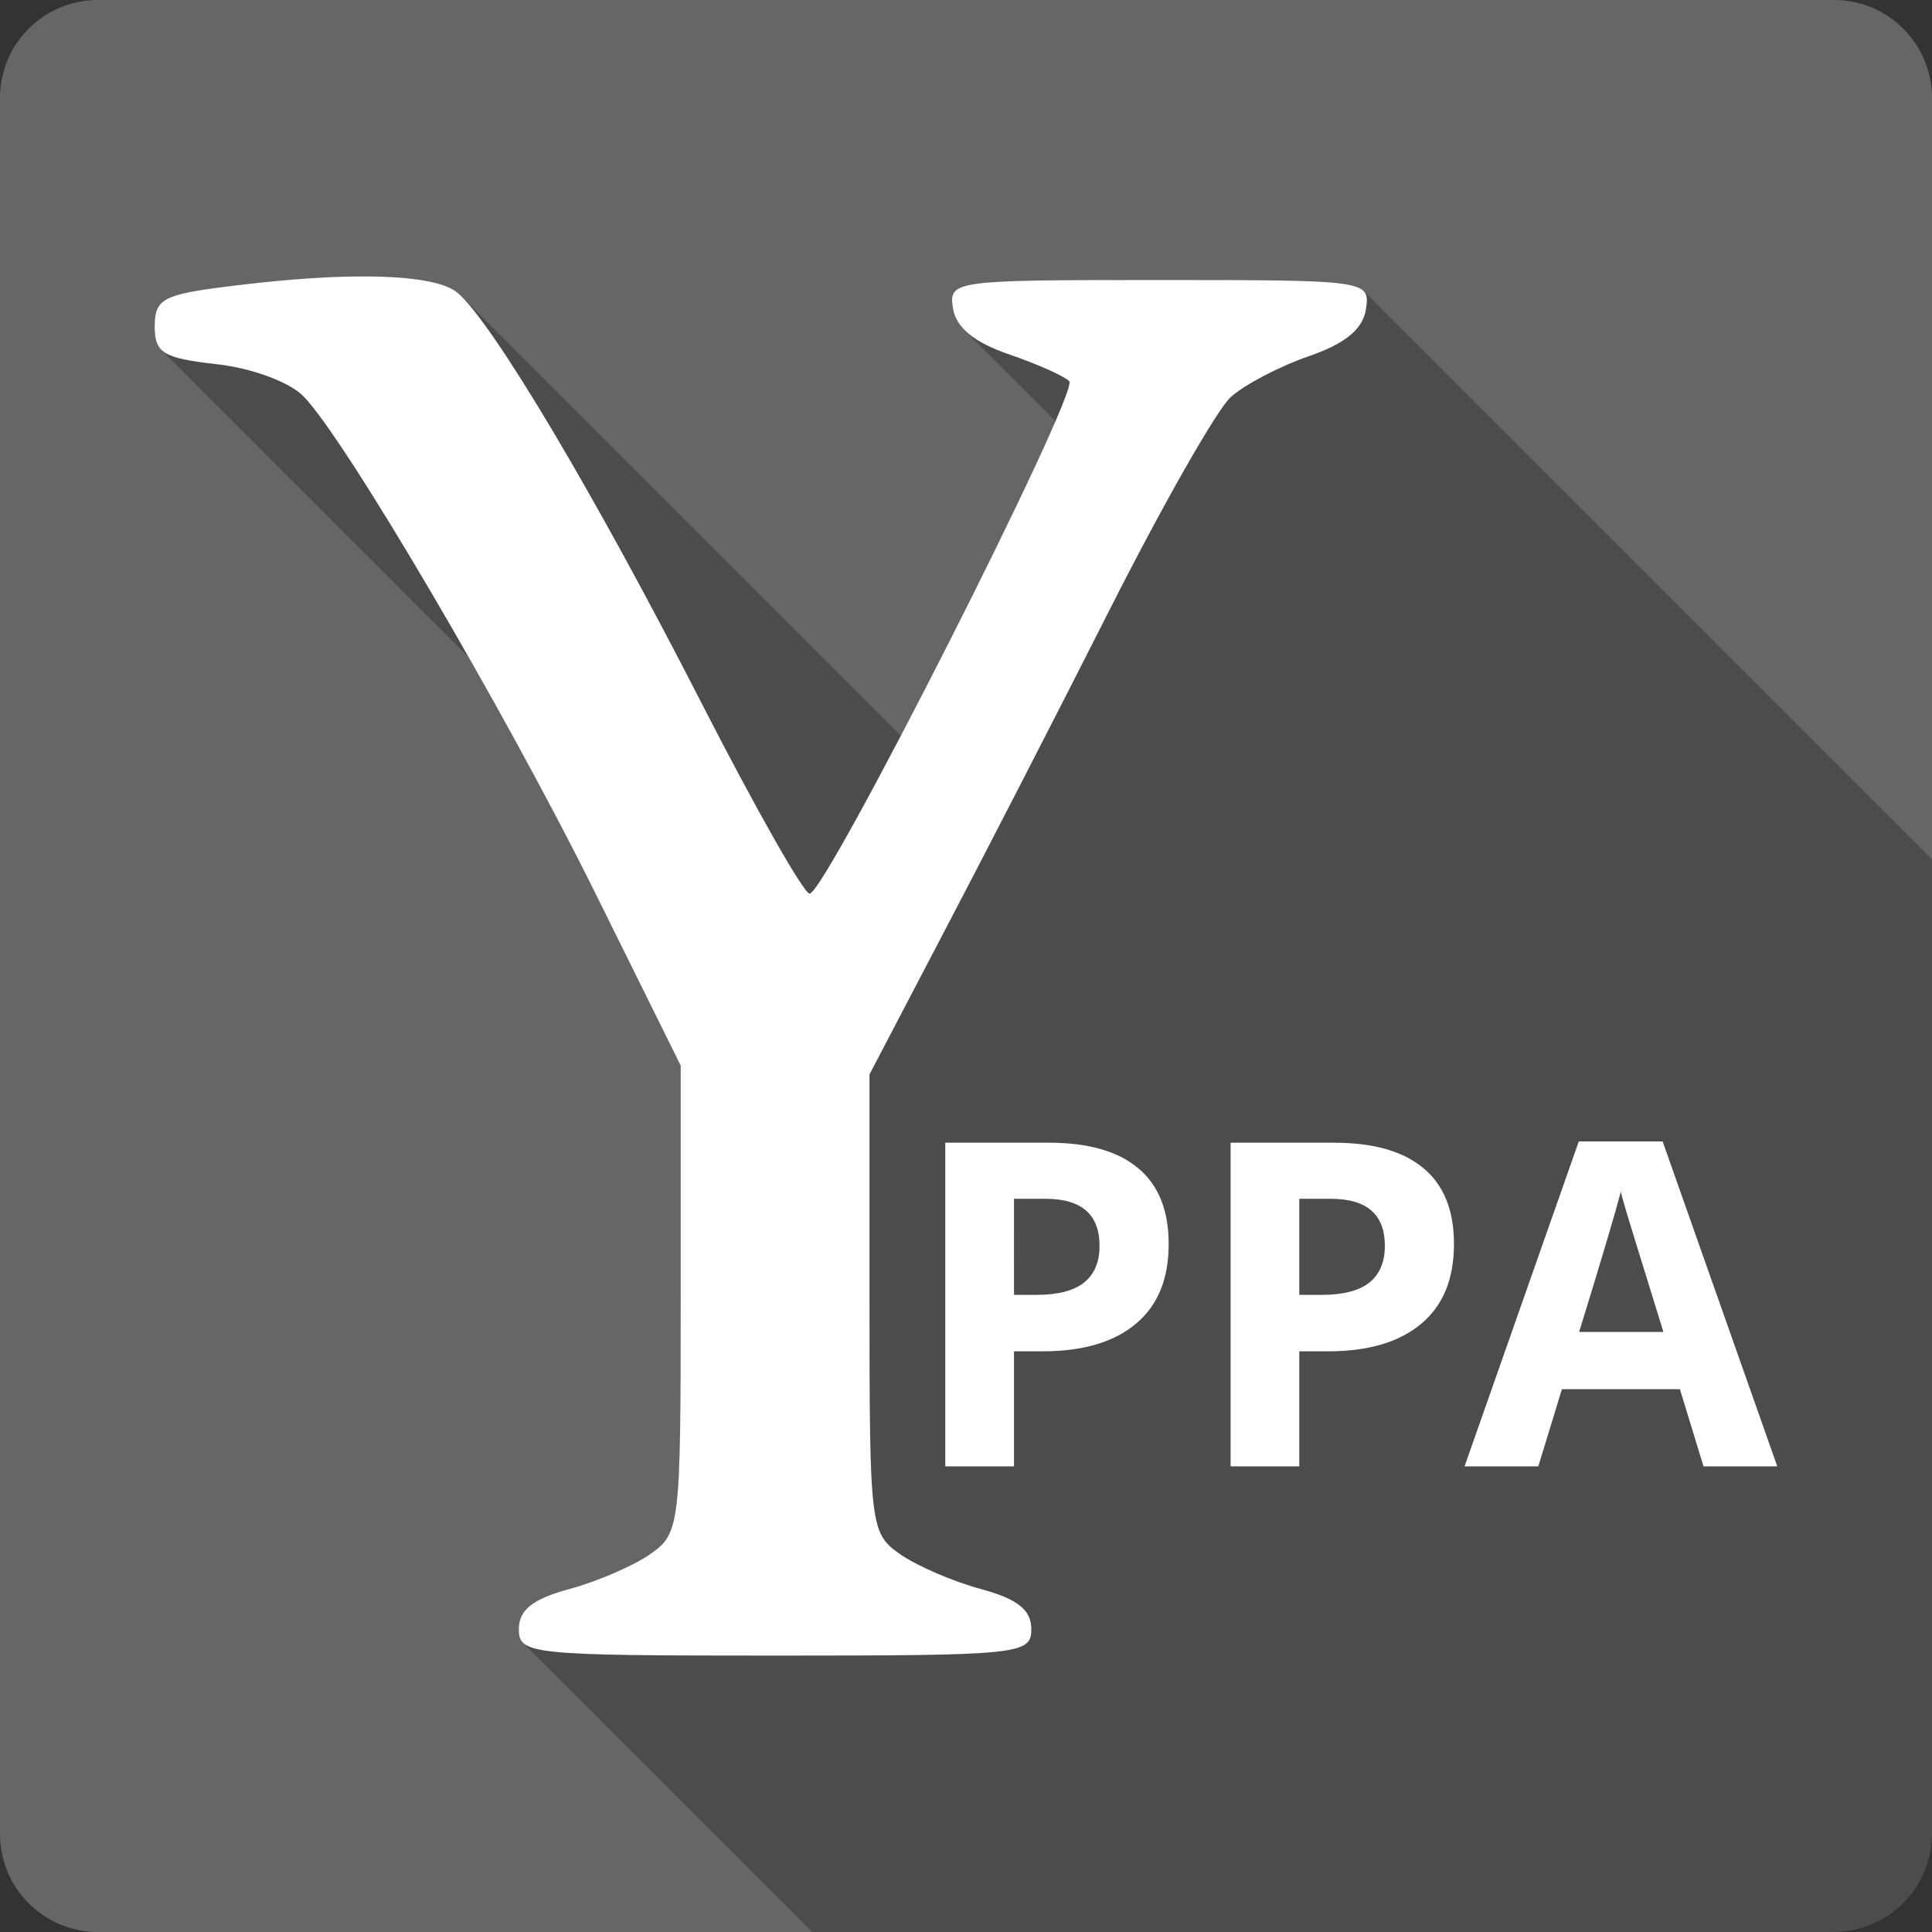 <?xml version="1.0" encoding="UTF-8" standalone="no"?>
<!-- Created with Inkscape (http://www.inkscape.org/) -->

<svg
   xmlns:dc="http://purl.org/dc/elements/1.1/"
   xmlns:cc="http://creativecommons.org/ns#"
   xmlns:rdf="http://www.w3.org/1999/02/22-rdf-syntax-ns#"
   xmlns:svg="http://www.w3.org/2000/svg"
   xmlns="http://www.w3.org/2000/svg"
   xmlns:inkscape="http://www.inkscape.org/namespaces/inkscape"
   version="1.1"
   width="100%"
   height="100%"
   viewBox="0 0 512 512"
   id="svg2">
  <rect x="0" y="0" width="512" height="512" fill="#333333" stroke="none"/>
  <defs
     id="defs4">
    <clipPath
       id="d">
      <path
         d="M 26,0 C 11.603,0 0,11.603 0,26 v 460 c 0,14.397 11.603,26 26,26 h 460 c 14.397,0 26,-11.603 26,-26 V 26 C 512,11.603 500.397,0 486,0 H 26"
         inkscape:connector-curvature="0"
         id="path766" />
    </clipPath>
  </defs>
  <path
     d="M 26,0 C 11.603,0 0,11.603 0,26 v 460 c 0,14.397 11.603,26 26,26 h 460 c 14.397,0 26,-11.603 26,-26 V 26 C 512,11.603 500.397,0 486,0 H 26"
     inkscape:connector-curvature="0"
     id="path1205"
     style="fill:#666666" />
  <g
     id="g1249"
     style="line-height:125%;letter-spacing:0;word-spacing:0;font-family:Gentium Book Basic">
  </g>
  <g
     id="g1297"
     style="line-height:125%;letter-spacing:0;word-spacing:0;font-family:Gentium Book Basic">
  </g>
  <g
     id="g1345"
     style="line-height:125%;letter-spacing:0;word-spacing:0;font-family:Gentium Book Basic">
  </g>
  <g
     id="g1393"
     style="line-height:125%;letter-spacing:0;word-spacing:0;font-family:Gentium Book Basic">
  </g>
  <g
     id="g1441"
     style="line-height:125%;letter-spacing:0;word-spacing:0;font-family:Gentium Book Basic">
  </g>
  <g
     id="g1489"
     style="line-height:125%;letter-spacing:0;word-spacing:0;font-family:Gentium Book Basic">
  </g>
  <g
     id="g1537"
     style="line-height:125%;letter-spacing:0;word-spacing:0;font-family:Gentium Book Basic">
  </g>
  <g
     id="g1585"
     style="line-height:125%;letter-spacing:0;word-spacing:0;font-family:Gentium Book Basic">
  </g>
  <g
     id="g1633"
     style="line-height:125%;letter-spacing:0;word-spacing:0;font-family:Gentium Book Basic">
  </g>
  <g
     transform="translate(1070.57,669.05)"
     id="g1681"
     style="line-height:125%;letter-spacing:0;word-spacing:0;font-family:Gentium Book Basic">
  </g>
  <g
     id="g1729"
     style="line-height:125%;letter-spacing:0;word-spacing:0;font-family:Gentium Book Basic">
  </g>
  <g
     id="g1739"
     style="fill:#666666">
  </g>
  <g
     transform="translate(1760.71,655.43)"
     id="g1779"
     style="fill:#666666">
  </g>
  <g
     transform="translate(1760.71,655.43)"
     id="g1799">
    <g
       id="g1801"
       style="fill:#666666">
    </g>
    <g
       id="g1821"
       style="line-height:125%;letter-spacing:0;word-spacing:0;font-family:Gentium Book Basic">
      <g
         id="g1823"
         style="font-size:208.33px">
      </g>
    </g>
    <g
       id="g1837"
       style="fill:#666666">
    </g>
  </g>
  <g
     id="g1895"
     style="line-height:125%;letter-spacing:0;word-spacing:0;font-family:Gentium Book Basic">
  </g>
  <g
     id="g1943"
     style="line-height:125%;letter-spacing:0;word-spacing:0;font-family:Gentium Book Basic">
  </g>
  <g
     id="g1991"
     style="line-height:125%;letter-spacing:0;word-spacing:0;font-family:Gentium Book Basic">
  </g>
  <g
     id="g2039"
     style="line-height:125%;letter-spacing:0;word-spacing:0;font-family:Gentium Book Basic">
  </g>
  <g
     id="g2087"
     style="line-height:125%;letter-spacing:0;word-spacing:0;font-family:Gentium Book Basic">
  </g>
  <g
     id="g2135"
     style="line-height:125%;letter-spacing:0;word-spacing:0;font-family:Gentium Book Basic">
  </g>
  <g
     id="g2183"
     style="line-height:125%;letter-spacing:0;word-spacing:0;font-family:Gentium Book Basic">
  </g>
  <g
     clip-path="url(#d)"
     id="g2235"
     style="opacity:0.25;color:#000000;fill-rule:evenodd">
    <path
       d="m 92.15,73.3 c -8.952,0.201 -19.571,1.079 -31.496,2.569 l 353.55,353.55 c 11.926,-1.49 22.544,-2.368 31.496,-2.569 z"
       inkscape:connector-curvature="0"
       id="path2237" />
    <path
       d="m 60.66,75.871 c -17.422,2.177 -19.657,3.335 -19.657,10.61 l 353.55,353.55 c 0,-7.275 2.235,-8.434 19.657,-10.61 z"
       inkscape:connector-curvature="0"
       id="path2239" />
    <path
       d="m 41,86.48 c 0,2.879 0.369,4.81 1.756,6.196 l 353.55,353.55 c -1.386,-1.386 -1.756,-3.318 -1.756,-6.196 z"
       inkscape:connector-curvature="0"
       id="path2241" />
    <path
       d="m 42.756,92.68 c 2.039,2.039 6.277,2.898 14.774,3.856 l 353.55,353.55 c -8.497,-0.958 -12.735,-1.817 -14.774,-3.856 z"
       inkscape:connector-curvature="0"
       id="path2243" />
    <path
       d="m 57.53,96.53 c 9.233,1.041 19.1,4.692 22.824,8.415 l 353.55,353.55 c -3.723,-3.723 -13.591,-7.374 -22.824,-8.415 z"
       inkscape:connector-curvature="0"
       id="path2245" />
    <path
       d="m 80.35,104.95 c 0.024,0.024 0.049,0.049 0.073,0.073 l 353.55,353.55 c -0.024,-0.024 -0.048,-0.049 -0.072,-0.073 z"
       inkscape:connector-curvature="0"
       id="path2247" />
    <path
       d="m 80.43,105.02 c 11.03,11.28 53.17,82.954 77.18,131.35 l 353.55,353.55 c -24,-48.39 -66.14,-120.07 -77.18,-131.35 z"
       inkscape:connector-curvature="0"
       id="path2249" />
    <path
       d="m 157.6,236.37 22.784,46.02 353.55,353.55 -22.784,-46.02 z"
       inkscape:connector-curvature="0"
       id="path2251" />
    <path
       d="m 180.39,282.38 v 61.875 l 353.55,353.55 V 635.93 z"
       inkscape:connector-curvature="0"
       id="path2253" />
    <path
       d="m 180.39,344.26 c 0,60.12 -0.229,62.08 -8.04,67.57 L 525.9,765.38 c 7.812,-5.491 8.04,-7.448 8.04,-67.57 z"
       inkscape:connector-curvature="0"
       id="path2255" />
    <path
       d="m 172.35,411.83 c -4.423,3.109 -14.07,7.277 -21.444,9.27 l 353.55,353.55 c 7.371,-1.993 17.02,-6.161 21.444,-9.27 z"
       inkscape:connector-curvature="0"
       id="path2257" />
    <path
       d="m 150.9,421.1 c -9.701,2.622 -13.403,5.536 -13.403,10.61 l 353.55,353.55 c 0,-5.074 3.702,-7.988 13.403,-10.61 z"
       inkscape:connector-curvature="0"
       id="path2259" />
    <path
       d="m 137.5,431.71 c 0,1.49 0.139,2.666 1.066,3.592 l 353.55,353.55 c -0.927,-0.927 -1.066,-2.102 -1.066,-3.592 z"
       inkscape:connector-curvature="0"
       id="path2261" />
    <path
       d="m 138.56,435.3 c 3.251,3.251 16.197,3.444 66.841,3.444 l 353.55,353.55 c -50.643,0 -63.59,-0.193 -66.841,-3.444 z"
       inkscape:connector-curvature="0"
       id="path2263" />
    <path
       d="m 205.41,438.75 c 65.08,0 67.906,-0.318 67.906,-7.04 l 353.55,353.55 c 0,6.718 -2.827,7.04 -67.906,7.04 z"
       inkscape:connector-curvature="0"
       id="path2265" />
    <path
       d="m 273.31,431.71 c 0,-2.162 -0.672,-3.932 -2.195,-5.455 l 353.55,353.55 c 1.522,1.522 2.195,3.292 2.195,5.455 z"
       inkscape:connector-curvature="0"
       id="path2267" />
    <path
       d="m 271.12,426.26 c -2.05,-2.05 -5.641,-3.651 -11.208,-5.156 l 353.55,353.55 c 5.567,1.505 9.158,3.106 11.208,5.156 z"
       inkscape:connector-curvature="0"
       id="path2269" />
    <path
       d="m 259.91,421.1 c -7.371,-1.993 -17.02,-6.161 -21.444,-9.27 l 353.55,353.55 c 4.423,3.109 14.07,7.277 21.444,9.27 z"
       inkscape:connector-curvature="0"
       id="path2271" />
    <path
       d="m 238.46,411.83 c -1.144,-0.804 -2.125,-1.531 -2.967,-2.373 l 353.55,353.55 c 0.842,0.842 1.823,1.569 2.967,2.373 z"
       inkscape:connector-curvature="0"
       id="path2273" />
    <path
       d="m 235.5,409.46 c -4.901,-4.901 -5.075,-13.676 -5.075,-63.97 l 353.55,353.55 c 0,50.29 0.174,59.07 5.075,63.97 z"
       inkscape:connector-curvature="0"
       id="path2275" />
    <path
       d="m 230.42,345.49 v -60.758 l 353.55,353.55 v 60.758 z"
       inkscape:connector-curvature="0"
       id="path2277" />
    <path
       d="m 230.42,284.73 19.1,-36.522 353.55,353.55 -19.1,36.522 z"
       inkscape:connector-curvature="0"
       id="path2279" />
    <path
       d="m 249.52,248.21 c 10.535,-20.05 30.586,-59.02 44.564,-86.67 l 353.55,353.55 c -13.977,27.653 -34.03,66.62 -44.564,86.67 z"
       inkscape:connector-curvature="0"
       id="path2281" />
    <path
       d="m 294.09,161.54 c 13.977,-27.653 28.425,-53.01 32.05,-56.29 L 679.69,458.8 c -3.63,3.285 -18.08,28.638 -32.05,56.29 z"
       inkscape:connector-curvature="0"
       id="path2283" />
    <path
       d="m 326.14,105.24 c 3.63,-3.285 12.93,-8.167 20.662,-10.834 l 353.55,353.55 c -7.732,2.667 -17.03,7.549 -20.662,10.834 z"
       inkscape:connector-curvature="0"
       id="path2285" />
    <path
       d="m 346.8,94.41 c 9.697,-3.344 14.402,-7.198 15.19,-12.509 l 353.55,353.55 c -0.788,5.312 -5.493,9.165 -15.189,12.509 z"
       inkscape:connector-curvature="0"
       id="path2287" />
    <path
       d="m 361.99,81.902 c 0.315,-2.126 0.491,-3.665 -0.623,-4.78 l 353.55,353.55 c 1.115,1.115 0.939,2.654 0.623,4.78 z"
       inkscape:connector-curvature="0"
       id="path2289" />
    <path
       d="m 361.37,77.12 c -2.874,-2.874 -14.329,-2.926 -54.1,-2.926 l 353.55,353.55 c 39.775,0 51.23,0.052 54.1,2.926 z"
       inkscape:connector-curvature="0"
       id="path2291" />
    <path
       d="m 307.26,74.2 c -54.757,0 -55.846,0.133 -54.727,7.483 l 353.55,353.55 c -1.119,-7.35 -0.029,-7.483 54.727,-7.483 z"
       inkscape:connector-curvature="0"
       id="path2293" />
    <path
       d="m 252.54,81.68 c 0.321,2.108 1.346,4.03 3.102,5.789 l 353.55,353.55 c -1.756,-1.756 -2.781,-3.68 -3.102,-5.789 z"
       inkscape:connector-curvature="0"
       id="path2295" />
    <path
       d="m 255.64,87.47 c 2.442,2.442 6.299,4.558 11.641,6.385 l 353.55,353.55 c -5.343,-1.828 -9.199,-3.943 -11.641,-6.385 z"
       inkscape:connector-curvature="0"
       id="path2297" />
    <path
       d="m 267.28,93.85 c 7.502,2.567 14.726,5.791 16.08,7.14 l 353.55,353.55 c -1.349,-1.349 -8.573,-4.573 -16.08,-7.14 z"
       inkscape:connector-curvature="0"
       id="path2299" />
    <path
       d="m 283.36,100.99 c 0.003,0.003 0.005,0.005 0.008,0.008 l 353.55,353.55 c -0.003,-0.003 -0.005,-0.005 -0.008,-0.008 z"
       inkscape:connector-curvature="0"
       id="path2301" />
    <path
       d="m 283.36,101 c 2.809,2.844 -64.55,135.81 -68.8,135.81 l 353.55,353.55 c 4.249,0 71.61,-132.97 68.8,-135.81 z"
       inkscape:connector-curvature="0"
       id="path2303" />
    <path
       d="m 214.56,236.81 c -0.109,0 -0.273,-0.111 -0.489,-0.327 l 353.55,353.55 c 0.216,0.216 0.38,0.327 0.489,0.327 z"
       inkscape:connector-curvature="0"
       id="path2305" />
    <path
       d="M 214.07,236.49 C 211.179,233.599 199,211.906 185.632,185.776 l 353.55,353.55 c 13.371,26.13 25.547,47.823 28.438,50.714 z"
       inkscape:connector-curvature="0"
       id="path2307" />
    <path
       d="M 185.64,185.77 C 158.63,132.993 132.5,88.75 122.36,78.61 l 353.55,353.55 c 10.137,10.137 36.28,54.38 63.28,107.16 z"
       inkscape:connector-curvature="0"
       id="path2309" />
    <path
       d="m 122.35,78.62 c -0.414,-0.414 -0.802,-0.772 -1.162,-1.07 l 353.55,353.55 c 0.36,0.299 0.748,0.656 1.162,1.07 z"
       inkscape:connector-curvature="0"
       id="path2311" />
    <path
       d="m 121.19,77.55 c -3.811,-3.163 -14.12,-4.58 -29.04,-4.244 l 353.55,353.55 c 14.921,-0.335 25.23,1.082 29.04,4.244 z"
       inkscape:connector-curvature="0"
       id="path2313" />
    <path
       d="m 418.39,302.49 -30.27,86.11 353.55,353.55 30.27,-86.11 z"
       inkscape:connector-curvature="0"
       id="path2315" />
    <path
       d="m 388.13,388.6 h 19.545 l 353.55,353.55 H 741.68 z"
       inkscape:connector-curvature="0"
       id="path2317" />
    <path
       d="m 407.67,388.6 6.255,-20.439 353.55,353.55 -6.255,20.439 z"
       inkscape:connector-curvature="0"
       id="path2319" />
    <path
       d="M 413.93,368.16 H 445.2 L 798.75,721.71 H 767.48 z"
       inkscape:connector-curvature="0"
       id="path2321" />
    <path
       d="m 445.2,368.16 6.255,20.439 353.55,353.55 -6.255,-20.439 z"
       inkscape:connector-curvature="0"
       id="path2323" />
    <path
       d="m 451.45,388.6 h 19.545 l 353.55,353.55 H 805 z"
       inkscape:connector-curvature="0"
       id="path2325" />
    <path
       d="m 471,388.6 -30.379,-86.11 353.55,353.55 30.379,86.11 z"
       inkscape:connector-curvature="0"
       id="path2327" />
    <path
       d="m 440.62,302.49 h -22.23 l 353.55,353.55 h 22.23 z"
       inkscape:connector-curvature="0"
       id="path2329" />
    <path
       d="M 250.53,302.82 V 388.6 L 604.08,742.15 V 656.37 z"
       inkscape:connector-curvature="0"
       id="path2331" />
    <path
       d="m 250.53,388.6 h 18.205 l 353.55,353.55 H 604.08 z"
       inkscape:connector-curvature="0"
       id="path2333" />
    <path
       d="m 268.73,388.6 v -30.491 l 353.55,353.55 v 30.491 z"
       inkscape:connector-curvature="0"
       id="path2335" />
    <path
       d="m 268.73,358.11 h 7.707 l 353.55,353.55 h -7.707 z"
       inkscape:connector-curvature="0"
       id="path2337" />
    <path
       d="m 276.44,358.11 c 10.645,0 18.93,-2.479 24.683,-7.371 l 353.55,353.55 c -5.753,4.892 -14.04,7.371 -24.683,7.371 z"
       inkscape:connector-curvature="0"
       id="path2339" />
    <path
       d="m 301.12,350.74 c 5.792,-4.892 8.6,-11.873 8.6,-21.11 l 353.55,353.55 c 0,9.236 -2.808,16.217 -8.6,21.11 z"
       inkscape:connector-curvature="0"
       id="path2341" />
    <path
       d="m 309.72,329.63 c 0,-8.02 -2.21,-14.304 -6.639,-18.733 l 353.55,353.55 c 4.429,4.429 6.639,10.716 6.639,18.733 z"
       inkscape:connector-curvature="0"
       id="path2343" />
    <path
       d="m 303.08,310.89 c -0.479,-0.479 -0.983,-0.936 -1.514,-1.371 l 353.55,353.55 c 0.531,0.435 1.035,0.892 1.514,1.371 z"
       inkscape:connector-curvature="0"
       id="path2345" />
    <path
       d="m 301.57,309.52 c -5.401,-4.5 -13.268,-6.701 -23.678,-6.701 l 353.55,353.55 c 10.41,0 18.277,2.201 23.678,6.701 z"
       inkscape:connector-curvature="0"
       id="path2347" />
    <path
       d="m 277.89,302.82 h -27.364 l 353.55,353.55 h 27.364 z"
       inkscape:connector-curvature="0"
       id="path2349" />
    <path
       d="M 326.14,302.82 V 388.6 L 679.69,742.15 V 656.37 z"
       inkscape:connector-curvature="0"
       id="path2351" />
    <path
       d="m 326.14,388.6 h 18.205 l 353.55,353.55 H 679.69 z"
       inkscape:connector-curvature="0"
       id="path2353" />
    <path
       d="M 344.35,388.6 V 358.109 L 697.9,711.659 V 742.15 z"
       inkscape:connector-curvature="0"
       id="path2355" />
    <path
       d="m 344.35,358.11 h 7.706 l 353.55,353.55 H 697.9 z"
       inkscape:connector-curvature="0"
       id="path2357" />
    <path
       d="m 352.05,358.11 c 10.645,0 18.93,-2.479 24.683,-7.371 l 353.55,353.55 c -5.753,4.892 -14.04,7.371 -24.683,7.371 z"
       inkscape:connector-curvature="0"
       id="path2359" />
    <path
       d="m 376.74,350.74 c 5.792,-4.892 8.6,-11.873 8.6,-21.11 l 353.55,353.55 c 0,9.236 -2.808,16.217 -8.6,21.11 z"
       inkscape:connector-curvature="0"
       id="path2361" />
    <path
       d="m 385.34,329.63 c 0,-8.02 -2.21,-14.304 -6.639,-18.733 l 353.55,353.55 c 4.429,4.429 6.639,10.716 6.639,18.733 z"
       inkscape:connector-curvature="0"
       id="path2363" />
    <path
       d="m 378.7,310.89 c -0.479,-0.479 -0.983,-0.936 -1.514,-1.371 l 353.55,353.55 c 0.531,0.435 1.035,0.892 1.514,1.371 z"
       inkscape:connector-curvature="0"
       id="path2365" />
    <path
       d="m 377.18,309.52 c -5.401,-4.5 -13.268,-6.701 -23.678,-6.701 l 353.55,353.55 c 10.41,0 18.277,2.201 23.678,6.701 z"
       inkscape:connector-curvature="0"
       id="path2367" />
    <path
       d="m 353.5,302.82 h -27.363 l 353.55,353.55 h 27.364 z"
       inkscape:connector-curvature="0"
       id="path2369" />
    <path
       d="m 429.56,315.78 c 0.313,1.409 0.859,3.27 1.564,5.696 l 353.55,353.55 c -0.704,-2.426 -1.25,-4.287 -1.564,-5.696 z"
       inkscape:connector-curvature="0"
       id="path2371" />
    <path
       d="m 431.13,321.47 c 0.744,2.426 3.964,12.985 9.717,31.496 l 353.55,353.55 c -5.753,-18.511 -8.973,-29.07 -9.717,-31.496 z"
       inkscape:connector-curvature="0"
       id="path2373" />
    <path
       d="m 440.84,352.97 h -22.338 l 353.55,353.55 h 22.338 z"
       inkscape:connector-curvature="0"
       id="path2375" />
    <path
       d="m 418.51,352.97 c 6.105,-19.763 9.765,-32.18 11.06,-37.19 l 353.55,353.55 c -1.292,5.01 -4.952,17.429 -11.06,37.19 z"
       inkscape:connector-curvature="0"
       id="path2377" />
    <path
       d="m 268.73,317.68 h 8.265 l 353.55,353.55 h -8.265 z"
       inkscape:connector-curvature="0"
       id="path2379" />
    <path
       d="m 277,317.68 c 4.97,0 8.525,1.092 10.834,3.127 l 353.55,353.55 c -2.309,-2.035 -5.863,-3.127 -10.834,-3.127 z"
       inkscape:connector-curvature="0"
       id="path2381" />
    <path
       d="m 287.83,320.8 c 0.169,0.146 0.332,0.298 0.489,0.455 l 353.55,353.55 c -0.157,-0.157 -0.32,-0.309 -0.489,-0.455 z"
       inkscape:connector-curvature="0"
       id="path2383" />
    <path
       d="m 288.32,321.26 c 2.029,2.029 3.085,4.968 3.085,8.926 l 353.55,353.55 c 0,-3.959 -1.056,-6.897 -3.085,-8.926 z"
       inkscape:connector-curvature="0"
       id="path2385" />
    <path
       d="m 291.41,330.18 c 0,4.227 -1.354,7.486 -4.132,9.717 l 353.55,353.55 c 2.779,-2.231 4.132,-5.49 4.133,-9.717 z"
       inkscape:connector-curvature="0"
       id="path2387" />
    <path
       d="m 287.27,339.9 c -2.779,2.192 -7.02,3.239 -12.621,3.239 l 353.55,353.55 c 5.596,0 9.842,-1.047 12.621,-3.239 z"
       inkscape:connector-curvature="0"
       id="path2389" />
    <path
       d="m 274.65,343.14 h -5.919 l 353.55,353.55 h 5.919 z"
       inkscape:connector-curvature="0"
       id="path2391" />
    <path
       d="m 268.73,343.14 v -25.465 l 353.55,353.55 v 25.465 z"
       inkscape:connector-curvature="0"
       id="path2393" />
    <path
       d="m 344.35,317.68 h 8.265 l 353.55,353.55 H 697.9 z"
       inkscape:connector-curvature="0"
       id="path2395" />
    <path
       d="m 352.61,317.68 c 4.97,0 8.525,1.092 10.834,3.127 l 353.55,353.55 c -2.309,-2.035 -5.864,-3.127 -10.834,-3.127 z"
       inkscape:connector-curvature="0"
       id="path2397" />
    <path
       d="m 363.44,320.8 c 0.169,0.146 0.332,0.298 0.489,0.455 l 353.55,353.55 c -0.157,-0.157 -0.32,-0.309 -0.489,-0.455 z"
       inkscape:connector-curvature="0"
       id="path2399" />
    <path
       d="m 363.93,321.26 c 2.029,2.029 3.085,4.968 3.085,8.927 l 353.55,353.55 c 0,-3.959 -1.056,-6.898 -3.085,-8.927 z"
       inkscape:connector-curvature="0"
       id="path2401" />
    <path
       d="m 367.02,330.18 c 0,4.227 -1.354,7.486 -4.132,9.717 l 353.55,353.55 c 2.779,-2.231 4.132,-5.49 4.132,-9.717 z"
       inkscape:connector-curvature="0"
       id="path2403" />
    <path
       d="m 362.89,339.9 c -2.779,2.192 -7.02,3.239 -12.621,3.239 l 353.55,353.55 c 5.596,0 9.842,-1.047 12.621,-3.239 z"
       inkscape:connector-curvature="0"
       id="path2405" />
    <path
       d="m 350.26,343.14 h -5.919 l 353.55,353.55 h 5.919 z"
       inkscape:connector-curvature="0"
       id="path2407" />
    <path
       d="M 344.35,343.14 V 317.675 L 697.9,671.225 V 696.69 z"
       inkscape:connector-curvature="0"
       id="path2409" />
  </g>
  <path
     d="m 92.15,73.3 c -8.952,0.201 -19.571,1.079 -31.496,2.569 -17.422,2.177 -19.657,3.335 -19.657,10.61 0,7.112 2.256,8.443 16.53,10.05 9.293,1.047 19.23,4.74 22.896,8.488 11.03,11.28 53.17,82.954 77.18,131.35 l 22.784,46.02 v 61.875 c 0,60.12 -0.229,62.08 -8.04,67.57 -4.423,3.109 -14.07,7.277 -21.444,9.27 -9.701,2.622 -13.403,5.536 -13.403,10.61 0,6.718 2.827,7.04 67.906,7.04 65.08,0 67.906,-0.318 67.906,-7.04 0,-5.074 -3.702,-7.988 -13.403,-10.61 -7.371,-1.993 -17.02,-6.161 -21.444,-9.27 -7.802,-5.484 -8.04,-7.41 -8.04,-66.34 v -60.758 l 19.1,-36.522 c 10.535,-20.05 30.586,-59.02 44.564,-86.67 13.977,-27.653 28.425,-53.01 32.05,-56.29 3.63,-3.285 12.93,-8.167 20.662,-10.834 9.697,-3.344 14.402,-7.198 15.19,-12.509 1.128,-7.606 0.476,-7.706 -54.727,-7.706 -54.757,0 -55.846,0.133 -54.727,7.483 0.767,5.04 5.56,9.03 14.743,12.174 7.518,2.572 14.755,5.804 16.08,7.148 2.809,2.844 -64.55,135.81 -68.8,135.81 -1.567,0 -14.557,-22.958 -28.927,-51.04 -28.11,-54.934 -55.28,-100.62 -64.44,-108.23 -3.811,-3.163 -14.12,-4.58 -29.04,-4.244 m 326.24,229.18 -30.27,86.11 h 19.545 l 6.255,-20.439 h 31.27 l 6.255,20.439 h 19.545 l -30.379,-86.11 h -22.23 m -167.87,0.335 v 85.78 h 18.205 v -30.491 h 7.707 c 10.645,0 18.93,-2.479 24.683,-7.371 5.792,-4.892 8.6,-11.873 8.6,-21.11 0,-8.884 -2.714,-15.642 -8.153,-20.1 -5.401,-4.5 -13.268,-6.701 -23.678,-6.701 h -27.364 m 75.61,0 v 85.78 h 18.205 v -30.491 h 7.706 c 10.645,0 18.93,-2.479 24.683,-7.371 5.792,-4.892 8.6,-11.873 8.6,-21.11 0,-8.884 -2.714,-15.642 -8.153,-20.1 -5.401,-4.5 -13.268,-6.701 -23.678,-6.701 h -27.363 m 103.42,12.956 c 0.313,1.409 0.859,3.27 1.564,5.696 0.744,2.426 3.964,12.985 9.717,31.496 h -22.338 c 6.105,-19.763 9.765,-32.18 11.06,-37.19 m -160.83,1.899 h 8.265 c 4.97,0 8.525,1.092 10.834,3.127 2.348,2.035 3.574,5.116 3.574,9.382 0,4.227 -1.354,7.486 -4.132,9.717 -2.779,2.192 -7.02,3.239 -12.621,3.239 h -5.919 V 317.69 m 75.61,0 h 8.265 c 4.97,0 8.525,1.092 10.834,3.127 2.348,2.035 3.574,5.116 3.574,9.382 0,4.227 -1.354,7.486 -4.132,9.717 -2.779,2.192 -7.02,3.239 -12.621,3.239 h -5.919 V 317.69"
     inkscape:connector-curvature="0"
     id="path2411"
     style="color:#000000;fill:#ffffff;fill-rule:evenodd" />
</svg>
